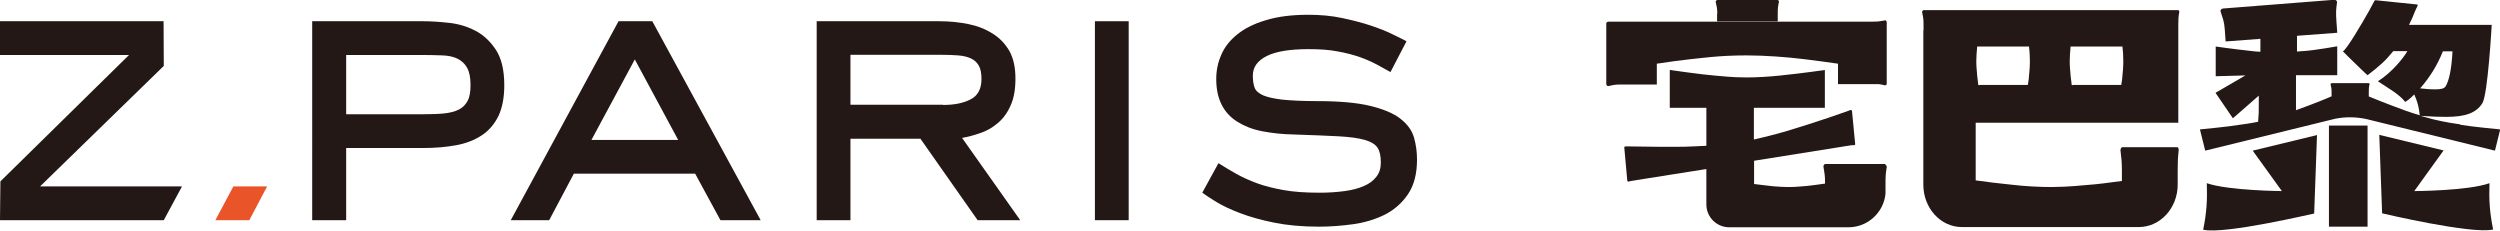 <?xml version="1.0" encoding="UTF-8"?>
<svg id="b" data-name="圖層 2" xmlns="http://www.w3.org/2000/svg" width="123.64" height="11.4" viewBox="0 0 123.64 11.4">
  <g id="c" data-name="圖層 1">
    <g>
      <path d="M17.11,10.89h-1.67V1.05h5.49c.39,0,.82,.03,1.28,.08,.46,.05,.9,.18,1.3,.39,.41,.21,.74,.53,1.02,.95,.27,.42,.41,1,.41,1.74,0,.62-.1,1.13-.29,1.53-.2,.4-.47,.72-.82,.95-.35,.23-.77,.4-1.26,.49s-1.04,.14-1.63,.14h-3.82v3.57Zm3.82-5.24c.39,0,.73-.01,1.03-.04,.29-.03,.53-.09,.73-.19,.2-.1,.34-.25,.44-.44,.1-.19,.14-.45,.14-.78,0-.37-.06-.65-.17-.85-.11-.2-.28-.35-.48-.45s-.46-.15-.74-.16c-.28-.01-.6-.02-.94-.02h-3.82v2.93h3.82Z" style="fill: #231815;"/>
      <path d="M37.61,10.89h-1.98l-1.25-2.3h-6l-1.22,2.3h-1.9L30.59,1.05h1.67l5.36,9.84Zm-6.21-7.96l-2.15,3.99h4.29l-2.15-3.99Z" style="fill: #231815;"/>
      <path d="M50.44,10.89h-2.09l-2.83-4.03h-3.46v4.03h-1.67V1.05h6.08c.49,0,.97,.05,1.42,.14,.45,.09,.85,.25,1.2,.47,.35,.22,.62,.5,.83,.86,.2,.36,.3,.81,.3,1.36s-.08,1-.25,1.36c-.16,.36-.38,.65-.64,.86-.26,.22-.54,.38-.85,.48-.31,.11-.61,.19-.9,.24l2.87,4.06Zm-3.8-5.7c.56,0,1.01-.09,1.37-.28,.35-.18,.53-.52,.53-1,0-.28-.04-.5-.13-.66-.09-.16-.22-.28-.39-.36-.17-.08-.38-.13-.63-.15-.25-.02-.53-.03-.85-.03h-4.48v2.47h4.58Z" style="fill: #231815;"/>
      <path d="M55.82,10.89h-1.67V1.05h1.67V10.89Z" style="fill: #231815;"/>
      <path d="M68.76,3.56c-.2-.11-.43-.24-.67-.37-.25-.13-.53-.26-.85-.37-.32-.11-.69-.21-1.1-.28-.41-.08-.89-.11-1.43-.11-.91,0-1.6,.11-2.06,.34-.46,.23-.69,.55-.69,.97,0,.24,.03,.44,.09,.6,.06,.16,.21,.28,.43,.38,.22,.09,.54,.16,.96,.21,.42,.04,.98,.07,1.69,.07,1.11,0,2,.08,2.65,.24,.65,.16,1.15,.37,1.49,.64,.34,.27,.56,.57,.66,.92,.1,.35,.15,.71,.15,1.09,0,.71-.15,1.28-.45,1.72-.3,.44-.68,.77-1.15,1.01-.47,.23-.99,.39-1.57,.47-.58,.08-1.14,.12-1.68,.12-.84,0-1.58-.07-2.22-.2-.65-.13-1.21-.29-1.68-.47-.47-.18-.86-.36-1.17-.55s-.54-.34-.7-.46l.8-1.46c.28,.18,.57,.35,.87,.52s.65,.33,1.03,.47c.38,.14,.82,.25,1.32,.34,.5,.09,1.1,.13,1.8,.13,.44,0,.85-.03,1.22-.08,.37-.05,.68-.13,.95-.25,.27-.11,.47-.27,.62-.46,.15-.19,.22-.42,.22-.7,0-.32-.05-.56-.16-.73-.11-.17-.32-.3-.63-.39-.31-.09-.75-.15-1.31-.18-.56-.03-1.31-.06-2.23-.09-.56-.01-1.07-.07-1.54-.16-.47-.09-.87-.25-1.21-.46-.34-.21-.6-.48-.78-.83-.18-.34-.28-.77-.28-1.29,0-.42,.08-.82,.25-1.2,.16-.38,.43-.72,.79-1.01,.36-.29,.83-.53,1.41-.7,.58-.18,1.28-.27,2.1-.27,.6,0,1.15,.05,1.67,.16,.52,.11,.99,.23,1.41,.37,.42,.14,.78,.28,1.08,.43,.3,.15,.54,.26,.7,.35l-.78,1.5Z" style="fill: #231815;"/>
      <polygon points="1.98 9.22 8.1 3.26 8.09 1.05 0 1.05 0 2.72 6.38 2.72 .02 8.97 0 10.89 8.1 10.89 9 9.22 1.98 9.22" style="fill: #231815;"/>
      <polygon points="12.33 10.89 10.65 10.89 11.54 9.22 13.21 9.22 12.33 10.89" style="fill: #e95529;"/>
      <g>
        <path d="M84.92,.69v.37h3v-.37c0-.28,.01-.38,.06-.6,0-.05-.03-.09-.07-.09h-2.99s-.08,.04-.07,.09c.05,.23,.08,.31,.08,.6Z" style="fill: #231815;"/>
        <path d="M93.24,8.11h-2.99s-.08,.06-.07,.13c.05,.31,.08,.42,.08,.81v.03c-.09,.01-.81,.12-1.07,.13-.15,.01-.38,.04-.75,.04-.24,0-.54-.02-.77-.04-.39-.04-.73-.09-.92-.11v-1.15l4.83-.77h0s.07,0,.11,0c.03,0,.06-.02,.06-.05l-.16-1.66s-.04-.04-.07-.03c-.04,.01-.08,.03-.11,.04h0c-.19,.07-1.5,.54-3.14,1.03-.45,.13-1,.27-1.53,.39v-1.57h3.51v-1.87s-.99,.15-2.25,.28c-.48,.05-1.12,.09-1.61,.09-.77,0-1.25-.07-1.56-.09-.58-.04-2.25-.28-2.25-.28v1.87h1.81v1.88c-.26,.01-.47,.02-.65,.03-.79,.05-2.98,0-3.24,0h0s-.07,0-.11,0c-.03,0-.06,.02-.06,.05l.15,1.66s.04,.04,.07,.03c.04-.01,.07-.02,.11-.03l3.73-.59v1.75c0,.63,.51,1.13,1.13,1.13h5.9c.95,0,1.74-.73,1.83-1.66h0v-.09s0-.05,0-.08h0v-.33c0-.39,.01-.51,.06-.81,0-.06-.03-.12-.07-.12Z" style="fill: #231815;"/>
        <path d="M93.22,1.01c-.22,.04-.32,.06-.6,.06h-13.09s-.09,.03-.09,.08v3.03s.05,.09,.09,.08c.23-.05,.32-.08,.6-.08h1.81v-1.03c.64-.1,1.27-.18,1.64-.22,.54-.05,1.41-.19,2.79-.19,.89,0,2.02,.08,2.89,.19,.59,.07,1.14,.15,1.64,.22v1.01h2.01c.1,.01,.18,.03,.31,.06,.05,0,.09-.03,.09-.08V1.08s-.04-.09-.09-.08Z" style="fill: #231815;"/>
        <path d="M107.73,.5h-12.6s-.08,.04-.07,.09c.04,.23,.07,.31,.07,.59v.32h-.01v7.63c0,1.16,.85,2.1,1.91,2.1h8.74c1.07,0,1.93-.94,1.93-2.1h0v-.7c0-.47,.01-.63,.05-1,0-.08-.02-.15-.07-.15h-2.74s-.08,.08-.07,.15c.04,.39,.07,.52,.07,1v.52c-.59,.08-1.28,.17-1.63,.19-.36,.03-.93,.1-1.85,.11-.59,0-1.34-.04-1.92-.11-.71-.07-1.35-.15-1.83-.22v-2.85h10.02V1.56h0v-.37c0-.28,.01-.38,.05-.6,0-.05-.02-.09-.07-.09Zm-5.21,3.71h-.06c-.02-.2-.05-.39-.06-.5,0-.13-.04-.34-.04-.67,0-.21,.02-.49,.04-.69v-.05h2.57v.05c.03,.21,.04,.48,.04,.69,0,.33-.03,.54-.04,.67,0,.11-.03,.31-.06,.49h-2.4Zm-4.62,0h-.06c-.02-.2-.05-.39-.06-.5,0-.13-.04-.34-.04-.67,0-.21,.02-.49,.04-.69v-.05h2.57v.05c.03,.21,.04,.48,.04,.69,0,.33-.03,.54-.04,.67,0,.11-.03,.31-.06,.49h-2.4Z" style="fill: #231815;"/>
        <path d="M123.12,9.06c-1.06,.38-3.72,.39-3.72,.39l1.45-2.01-3.18-.77,.14,3.88s4.44,1.05,5.49,.8c-.17-.83-.21-1.47-.18-2.3Z" style="fill: #231815;"/>
        <path d="M112.86,9.45s-2.65-.02-3.72-.39c.03,.83-.01,1.48-.18,2.3,1.05,.25,5.49-.81,5.49-.8l.14-3.88-3.18,.77,1.45,2.01Z" style="fill: #231815;"/>
        <rect x="115.18" y="6.21" width="1.91" height="5" style="fill: #231815;"/>
        <path d="M121.67,6.15c-.26-.04-.68-.09-1.34-.25-.19-.05-.41-.11-.62-.17,.61,.04,.89,.05,1.27,.05,.97,0,1.49-.2,1.79-.68,.27-.44,.46-3.87,.46-3.87h-4.09l.17-.36c.2-.52,.23-.51,.26-.59,0-.03-.01-.06-.04-.06l-2.05-.21s-.06,.02-.06,.05c0,0-.1,.19-.24,.45-.39,.69-1.12,1.93-1.31,2.03,0,0,.63,.63,.96,.94,.06,.05,.14,.14,.26,.24,.61-.47,.87-.7,1.27-1.19h.7c-.2,.34-.76,1.05-1.46,1.49,.54,.36,1.06,.64,1.35,1.02,.09-.06,.15-.07,.45-.37,.16,.37,.23,.62,.27,1.03-.24-.07-.48-.15-.68-.22-.97-.35-1.74-.67-1.84-.71h0v-.23c0-.17,0-.23,.04-.37,0-.03-.02-.06-.05-.06h-1.83s-.05,.03-.05,.06c.03,.14,.05,.19,.05,.37v.23h-.02c-.14,.07-.85,.36-1.74,.68,0-.09,0-.2,0-.35v-.51h0v-.87h2.04v-1.43s-1.13,.2-1.6,.23c-.1,0-.23,.02-.39,.03v-.78l1.99-.15-.04-.57c-.03-.44-.02-.58,.03-.93,.01-.07-.06-.14-.15-.13l-5.48,.43c-.09,0-.15,.08-.13,.15,.11,.35,.18,.47,.21,.91l.04,.57,1.72-.13v.64c-.13,0-.26-.02-.38-.03-1.02-.11-1.83-.23-1.83-.23v1h0v.47l1.47-.04-1.48,.86,.86,1.26,1.28-1.12v.4c0,.4,0,.53-.03,.84,0,.02,0,.03,0,.05-.42,.09-.71,.12-.91,.15-.5,.09-1.97,.23-1.97,.23l.26,1.05,6.44-1.58c.51-.1,1.03-.09,1.54,.02l6.35,1.56,.26-1.05s-1.47-.14-1.97-.23Zm-.86-3.61h.48c-.04,.85-.17,1.46-.34,1.73-.07,.11-.22,.15-.52,.15-.2,0-.41-.01-.74-.05,.5-.57,.86-1.17,1.12-1.82Z" style="fill: #231815;"/>
      </g>
    </g>
  </g>
</svg>